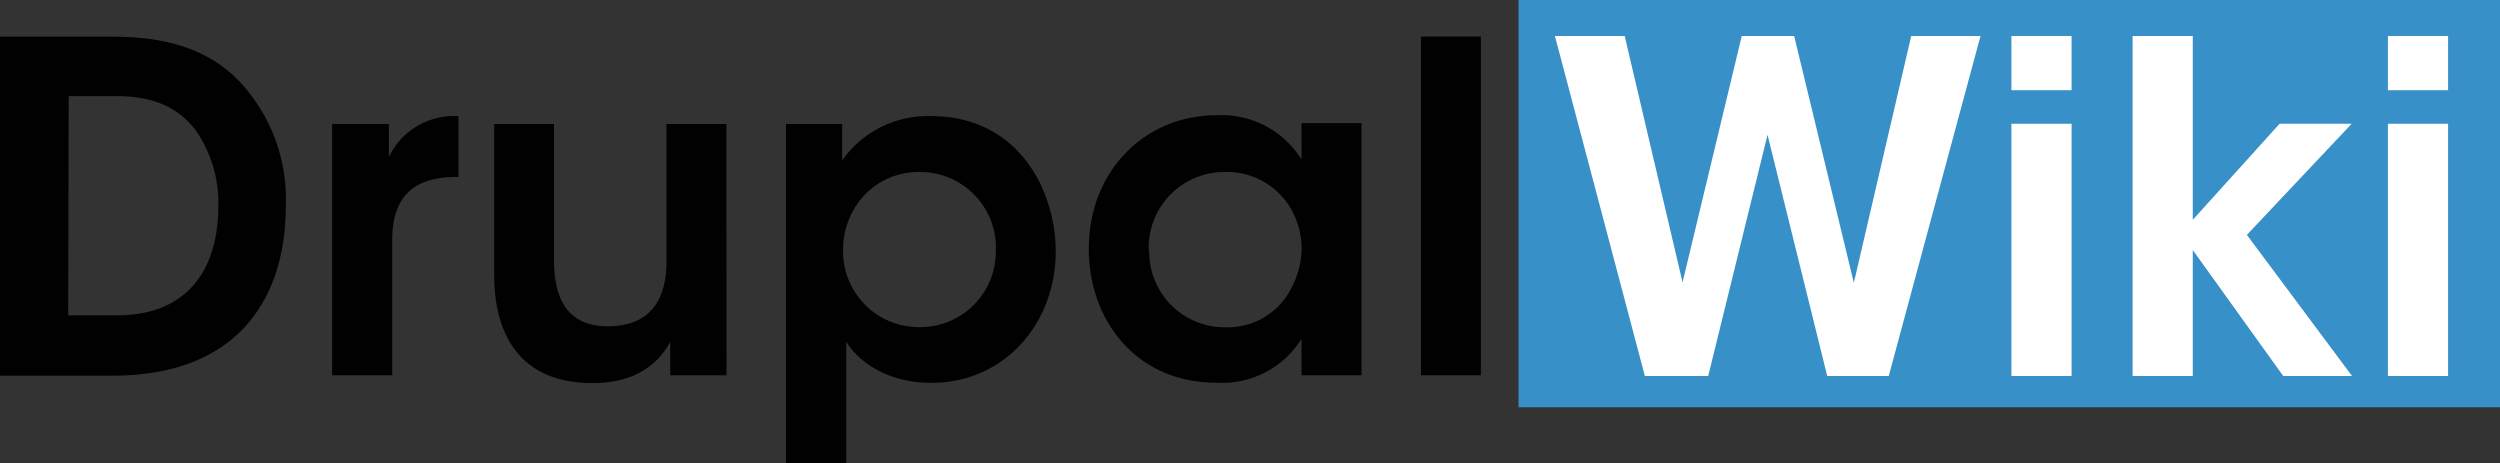 <svg id="Layer_1" data-name="Layer 1" xmlns="http://www.w3.org/2000/svg" viewBox="0 0 205.64 38.09"><rect x="0" y="0" width="205.64" height="38.09" fill="#333333" stroke="none"/><defs><style>.cls-1{fill:#3790c7;}.cls-2{fill:#010101;}.cls-3{fill:#fff;}</style></defs><title>Drupal Wiki Logo</title><rect class="cls-1" x="124.91" width="80.73" height="33.5"/><path class="cls-2" d="M1.73,5.59h8.84c3.46,0,8.5.34,11.81,4.82a14.13,14.13,0,0,1,2.86,9.07c0,7.87-4.14,14-14.26,14H1.73ZM7.34,28.52h4c6,0,8.35-4,8.35-9a10.46,10.46,0,0,0-1.88-6.25c-1.17-1.51-3-2.78-6.43-2.78h-4Z" transform="translate(-1.73 -2.58)"/><path class="cls-2" d="M29.05,12.78h4.67v2.71a5.91,5.91,0,0,1,5.72-3.35v5h-.22c-3.46,0-5.23,1.62-5.23,5.19V33.45H29.05Z" transform="translate(-1.73 -2.58)"/><path class="cls-2" d="M61.49,33.45H56.86V30.7c-.86,1.62-2.71,3.43-6.43,3.39-6.77,0-8.05-5.2-8.05-8.81V12.78H47.3V24c0,3,1,5.46,4.51,5.42s4.74-2.33,4.74-5.27V12.78h4.93Z" transform="translate(-1.73 -2.58)"/><path class="cls-2" d="M66.38,12.78H71v3a8.61,8.61,0,0,1,7.3-3.65c7.23,0,10.27,6.14,10.27,11.14,0,5.87-4.18,10.8-10.23,10.8-4,0-6.21-2.07-7-3.39v10H66.38ZM83.65,23.09a6.23,6.23,0,0,0-6.32-6.36,6.12,6.12,0,0,0-4.48,1.88,6.53,6.53,0,0,0-1.77,4.56,6.23,6.23,0,0,0,6.28,6.32,6.22,6.22,0,0,0,6.28-6.36Z" transform="translate(-1.73 -2.58)"/><path class="cls-2" d="M113.72,33.45h-4.93v-3a7.69,7.69,0,0,1-7,3.61c-6.62,0-10.5-5.16-10.5-11,0-6.51,4.7-11,10.5-11a7.72,7.72,0,0,1,7,3.65v-3h4.93ZM96.26,23.21a6.2,6.2,0,0,0,6.28,6.29A5.85,5.85,0,0,0,108,26.18a7.09,7.09,0,0,0,.79-2.9,6.45,6.45,0,0,0-.56-2.9,6.06,6.06,0,0,0-5.76-3.65,6.22,6.22,0,0,0-6.25,6.44Z" transform="translate(-1.73 -2.58)"/><rect class="cls-2" x="116.88" y="3.01" width="4.93" height="27.86"/><polygon class="cls-3" points="127.9 2.96 133.64 2.96 138.4 23.22 143.27 2.96 147.58 2.96 152.49 23.26 157.21 2.96 162.91 2.96 155.36 30.93 150.3 30.93 145.39 11.09 140.51 30.93 135.3 30.93 127.9 2.96"/><path class="cls-3" d="M167.18,5.54h4.95V10h-4.95Zm0,7.22h4.95V33.51h-4.95Z" transform="translate(-1.73 -2.58)"/><polygon class="cls-3" points="175.42 2.96 180.37 2.96 180.37 18.08 187.51 10.18 193.44 10.18 184.82 19.32 193.47 30.93 187.81 30.93 180.37 20.57 180.37 30.93 175.42 30.93 175.42 2.96"/><path class="cls-3" d="M198.15,5.54h4.95V10h-4.95Zm0,7.22h4.95V33.51h-4.95Z" transform="translate(-1.73 -2.58)"/></svg>